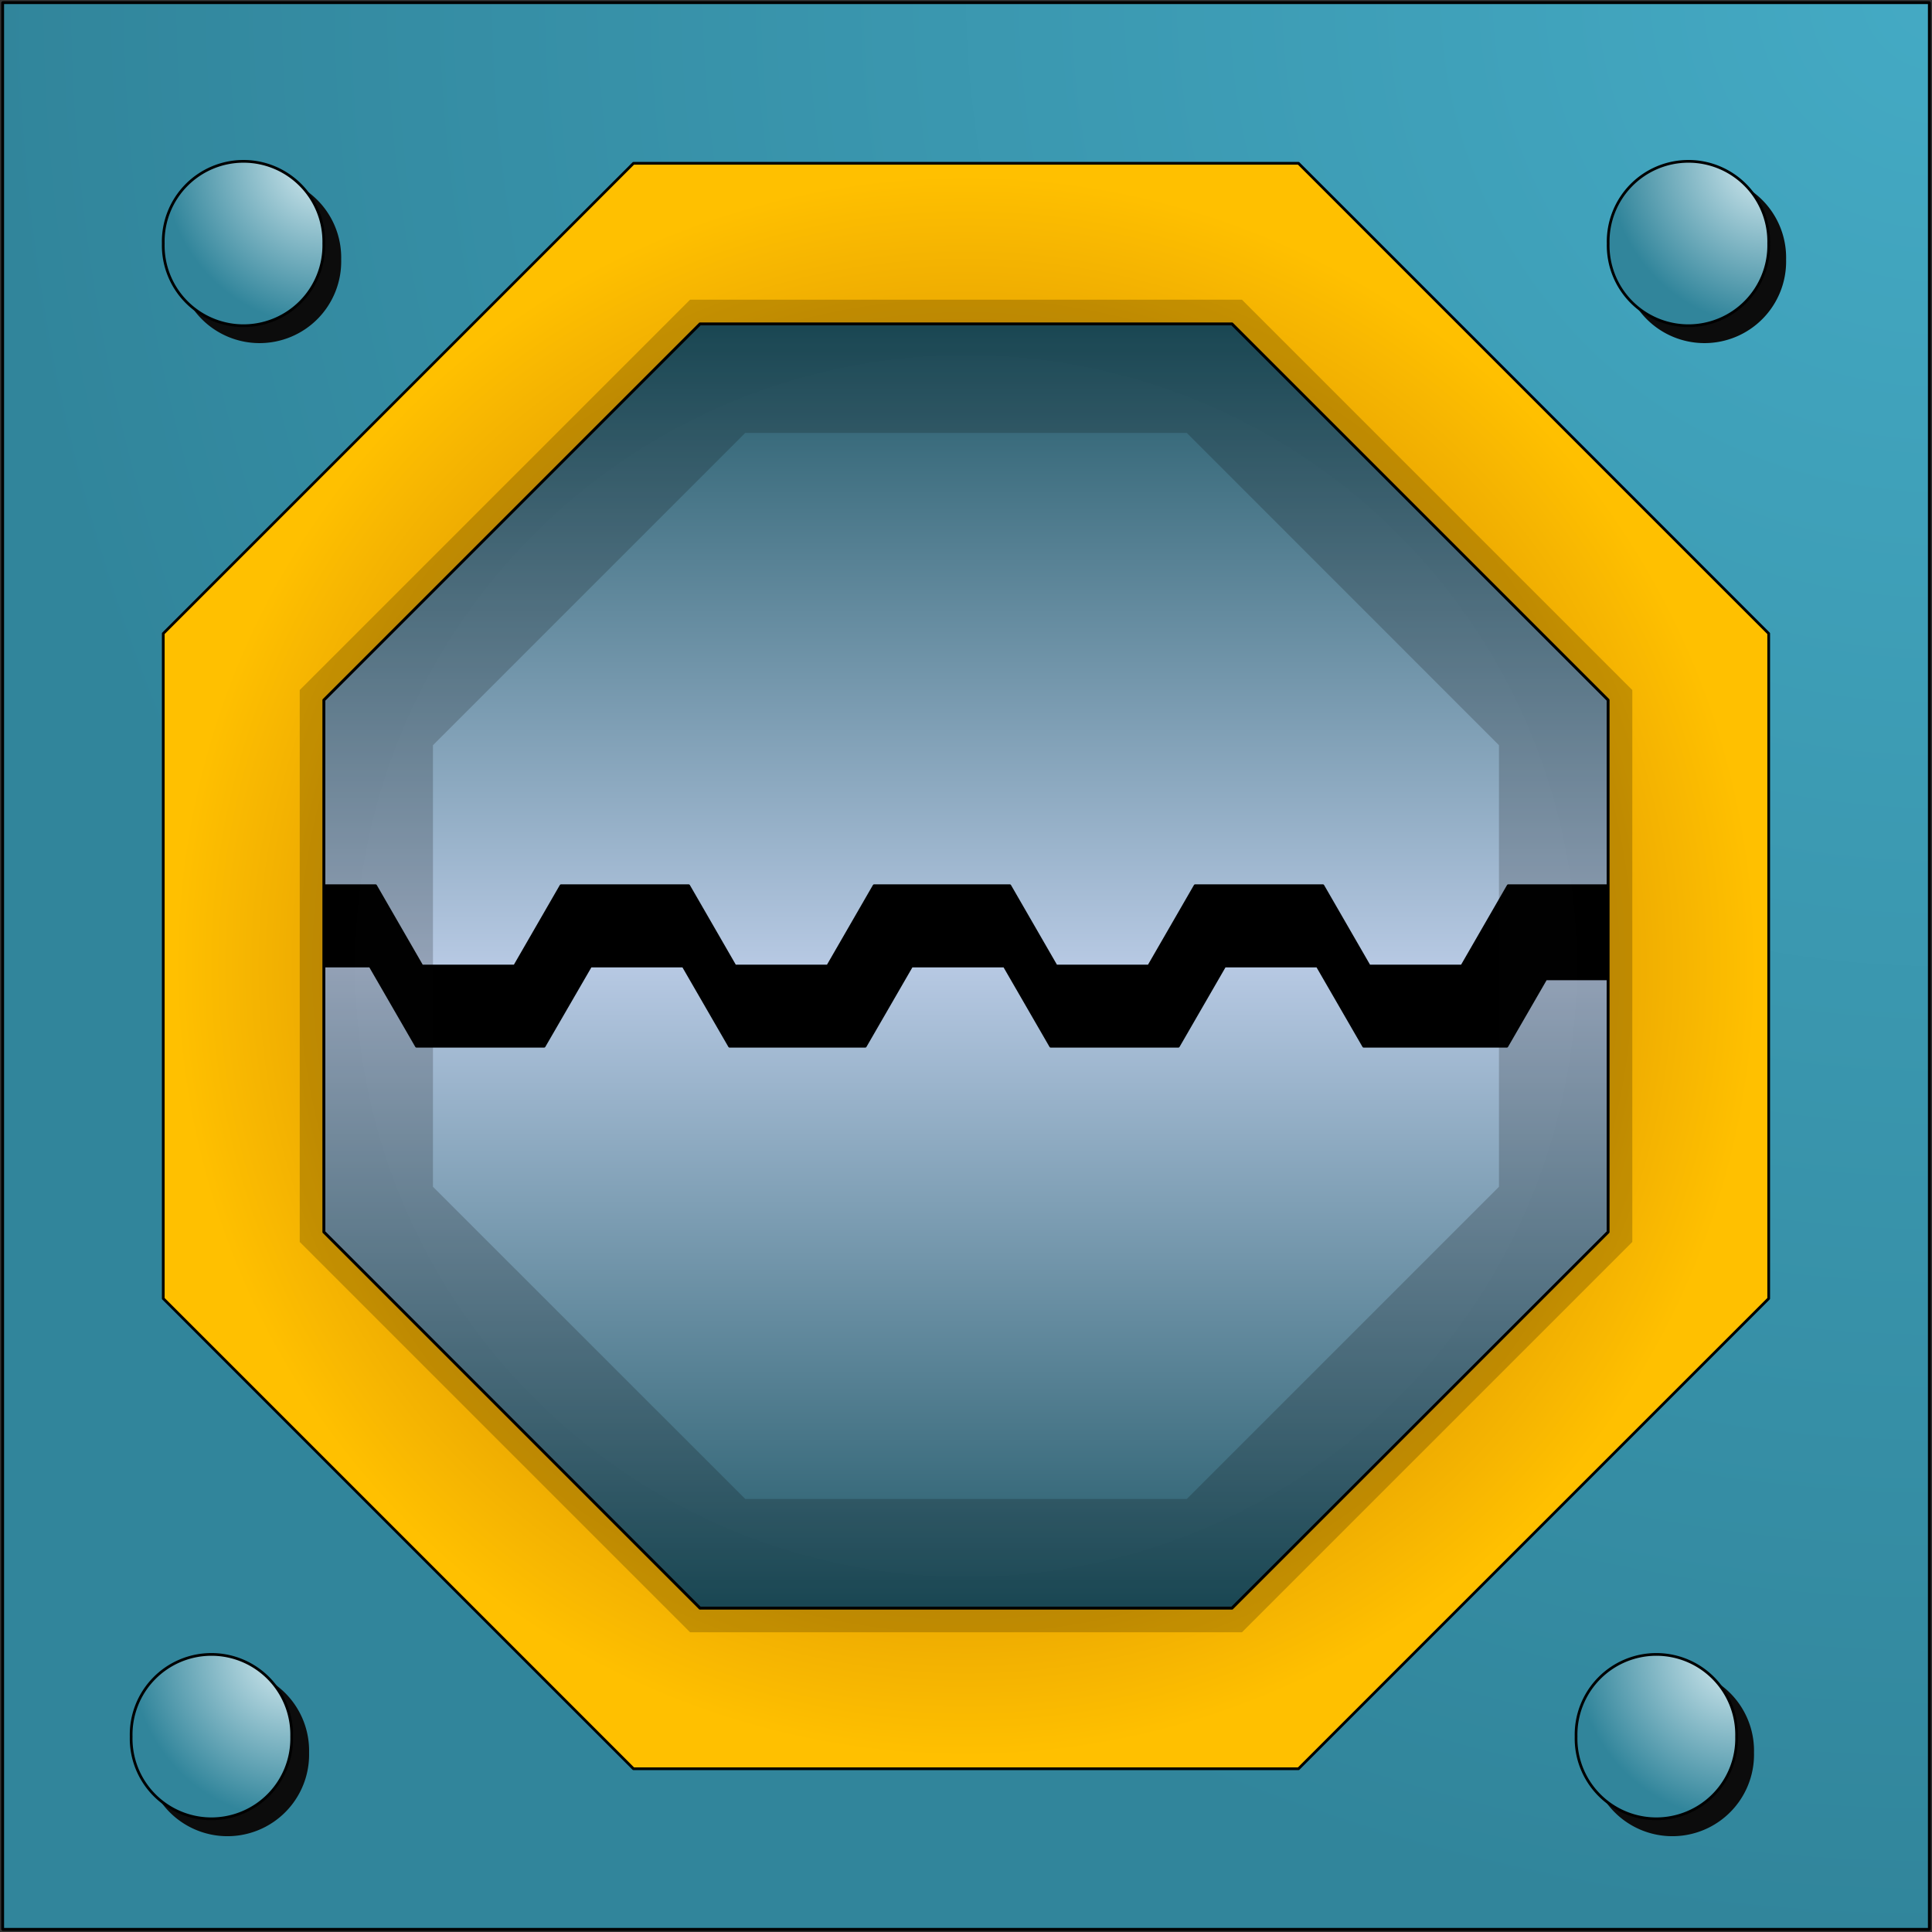 <?xml version="1.0" encoding="UTF-8" standalone="no"?>
<!DOCTYPE svg PUBLIC "-//W3C//DTD SVG 1.0//EN" "http://www.w3.org/TR/2001/REC-SVG-20010904/DTD/svg10.dtd">
<!-- Создано Microsoft Visio 11.0, Экспорт SVG, версия 1.0 escape.svg Страница-1 -->
<svg xmlns="http://www.w3.org/2000/svg" xmlns:xlink="http://www.w3.org/1999/xlink" xmlns:ev="http://www.w3.org/2001/xml-events"
		xmlns:v="http://schemas.microsoft.com/visio/2003/SVGExtensions/" width="2.369in" height="2.369in"
		viewBox="0 0 170.559 170.559" xml:space="preserve" color-interpolation-filters="sRGB" class="st10">
	<rect x="0" y="0" width="170.559" height="170.559" fill="#333333" stroke="none"/>
	<v:documentProperties v:langID="1049" v:metric="true" v:viewMarkup="false"/>

	<style type="text/css">
	<![CDATA[
		.st1 {fill:#000000;stroke:#000000;stroke-linecap:round;stroke-linejoin:round;stroke-width:0.24}
		.st2 {fill:url(#grad28-6);stroke:#000000;stroke-linecap:round;stroke-linejoin:round;stroke-width:0.24}
		.st3 {fill:url(#grad30-10);stroke:#000000;stroke-linecap:round;stroke-linejoin:round;stroke-width:0.24}
		.st4 {fill:url(#grad37-15);stroke:#000000;stroke-linecap:round;stroke-linejoin:round;stroke-width:0.24}
		.st5 {visibility:visible}
		.st6 {fill:#0c0c0c;stroke:#0c0c0c;stroke-linecap:round;stroke-linejoin:round;stroke-width:0.24}
		.st7 {fill:url(#grad37-21);stroke:#000000;stroke-linecap:round;stroke-linejoin:round;stroke-width:0.24}
		.st8 {fill:url(#grad40-25);stroke:#000000;stroke-linecap:round;stroke-linejoin:round;stroke-width:0.24}
		.st9 {fill:url(#grad40-29);stroke:none;stroke-linecap:round;stroke-linejoin:round;stroke-width:0.24}
		.st10 {fill:none;fill-rule:evenodd;font-size:12;overflow:visible;stroke-linecap:square;stroke-miterlimit:3}
	]]>
	</style>

	<defs id="Patterns_And_Gradients">
		<linearGradient id="grad28-6" v:fillPattern="28" v:foreground="#b7c9e3" v:background="#205867" x1="0" y1="0" x2="0" y2="1">
			<stop offset="0" style="stop-color:#b7c9e3;stop-opacity:1"/>
			<stop offset="1" style="stop-color:#205867;stop-opacity:1"/>
		</linearGradient>
		<linearGradient id="grad30-10" v:fillPattern="30" v:foreground="#b7c9e3" v:background="#205867" x1="0" y1="1" x2="0" y2="0">
			<stop offset="0" style="stop-color:#b7c9e3;stop-opacity:1"/>
			<stop offset="1" style="stop-color:#205867;stop-opacity:1"/>
		</linearGradient>
		<radialGradient id="grad37-15" v:fillPattern="37" v:foreground="#44aac4" v:background="#31859b" cx="1" cy="0" r="1">
			<stop offset="0" style="stop-color:#44aac4;stop-opacity:1"/>
			<stop offset="1" style="stop-color:#31859b;stop-opacity:1"/>
		</radialGradient>
		<radialGradient id="grad37-21" v:fillPattern="37" v:foreground="#dbeef3" v:background="#31859b" cx="1" cy="0" r="1">
			<stop offset="0" style="stop-color:#dbeef3;stop-opacity:1"/>
			<stop offset="1" style="stop-color:#31859b;stop-opacity:1"/>
		</radialGradient>
		<radialGradient id="grad40-25" v:fillPattern="40" v:foreground="#9c4a09" v:background="#ffc000" cx="0.5" cy="0.5" r="0.5">
			<stop offset="0" style="stop-color:#9c4a09;stop-opacity:1"/>
			<stop offset="1" style="stop-color:#ffc000;stop-opacity:1"/>
		</radialGradient>
		<radialGradient id="grad40-29" v:fillPattern="40" v:foreground="#1e1e1e" v:foregroundOpacity="0.2" v:background="#000000"
				v:backgroundOpacity="0.2" cx="0.5" cy="0.5" r="0.5">
			<stop offset="0" style="stop-color:#1e1e1e;stop-opacity:0.2"/>
			<stop offset="1" style="stop-color:#000000;stop-opacity:0.2"/>
		</radialGradient>
	</defs>
	<g v:mID="0" v:index="1" v:groupContext="foregroundPage">
		<title>Страница-1</title>
		<v:pageProperties v:drawingScale="0.0393701" v:pageScale="0.0393701" v:drawingUnits="24" v:shadowOffsetX="9"
				v:shadowOffsetY="-9"/>
		<g id="shape11-1" v:mID="11" v:groupContext="shape" transform="translate(0.24,-0.24)">
			<title>Квадрат</title>
			<v:userDefs>
				<v:ud v:nameU="visVersion" v:val="VT0(14):26"/>
			</v:userDefs>
			<rect x="0" y="0.48" width="170.079" height="170.079" class="st1"/>
		</g>
		<g id="shape3-3" v:mID="3" v:groupContext="shape" transform="translate(28.587,-28.587)">
			<title>Лист.3</title>
			<path d="M113.39 120.95 L113.39 115 L107.88 115 L104.44 120.95 L91.8 120.95 L87.71 113.87 L79.53 113.87 L75.44 120.95
						 L64.17 120.95 L60.08 113.87 L51.89 113.87 L47.8 120.95 L35.82 120.95 L31.73 113.87 L23.55 113.87 L19.45
						 120.95 L8.18 120.95 L4.09 113.87 L0 113.87 L0 120.95 L0 128.04 L0 137.35 L33.21 170.56 L80.18 170.56 L113.39
						 137.35 L113.39 129.17 L113.39 120.95 Z" class="st2"/>
		</g>
		<g id="shape9-7" v:mID="9" v:groupContext="shape" transform="translate(28.587,-85.279)">
			<title>Лист.9</title>
			<path d="M20.94 163.47 L32.21 163.47 L36.3 170.56 L44.49 170.56 L48.58 163.47 L60.56 163.47 L64.65 170.56 L72.83 170.56
						 L76.92 163.47 L88.2 163.47 L92.29 170.56 L100.47 170.56 L104.56 163.47 L113.39 163.47 L113.39 147.08 L80.18
						 113.87 L33.21 113.87 L0 147.08 L0 163.47 L4.57 163.47 L8.66 170.56 L16.85 170.56 L20.94 163.47 Z"
					class="st3"/>
		</g>
		<g id="group7-11" transform="translate(0.24,-0.24)" v:mID="7" v:groupContext="group">
			<title>Лист.7</title>
			<g id="shape2-12" v:mID="2" v:groupContext="shape">
				<title>Лист.2</title>
				<path d="M108.52 28.83 L141.73 62.04 L141.73 109 L108.52 142.21 L61.56 142.21 L28.35 109 L28.35 62.04 L61.56 28.83
							 L108.52 28.83 ZM0 170.56 L170.08 170.56 L170.08 0.48 L0 0.48 L0 170.56 Z" class="st4"/>
			</g>
			<g id="shape5-16" v:mID="5" v:groupContext="shape" transform="translate(14.173,-141.732)">
				<title>Круг.5</title>
				<v:userDefs>
					<v:ud v:nameU="visVersion" v:val="VT0(14):26"/>
				</v:userDefs>
				<g id="shadow5-17" v:groupContext="shadow" v:shadowOffsetX="1.41732" v:shadowOffsetY="-1.41732" v:shadowType="1"
						transform="matrix(1,0,0,1,1.417,1.417)" class="st5">
					<path d="M0 163.47 A7.087 7.087 0 1 1 14.17 163.47 A7.087 7.087 0 1 1 -0 163.47 Z" class="st6"/>
				</g>
				<path d="M0 163.47 A7.087 7.087 0 1 1 14.17 163.47 A7.087 7.087 0 1 1 -0 163.47 Z" class="st7"/>
			</g>
			<g id="shape8-22" v:mID="8" v:groupContext="shape" transform="translate(14.173,-14.173)">
				<title>Лист.8</title>
				<path d="M100.22 28.83 L41.51 28.83 L0 70.34 L0 129.05 L41.51 170.56 L100.22 170.56 L141.73 129.05 L141.73 70.34
							 L100.22 28.83 ZM94.35 43 L127.56 76.21 L127.56 123.18 L94.35 156.39 L47.38 156.39 L14.17 123.18 L14.17
							 76.21 L47.38 43 L94.35 43 Z" class="st8"/>
			</g>
			<g id="shape10-26" v:mID="10" v:groupContext="shape" transform="translate(26.221,-26.221)">
				<title>Лист.10</title>
				<path d="M83.18 52.92 L34.46 52.92 L0 87.38 L0 136.1 L34.46 170.56 L83.18 170.56 L117.64 136.1 L117.64 87.38 L83.18
							 52.92 ZM78.31 64.68 L105.87 92.25 L105.87 131.23 L78.31 158.79 L39.33 158.79 L11.76 131.23 L11.76 92.25
							 L39.33 64.68 L78.31 64.68 Z" class="st9"/>
			</g>
			<g id="shape1-30" v:mID="1" v:groupContext="shape" transform="translate(141.732,-141.732)">
				<title>Круг.1</title>
				<v:userDefs>
					<v:ud v:nameU="visVersion" v:val="VT0(14):26"/>
				</v:userDefs>
				<g id="shadow1-31" v:groupContext="shadow" v:shadowOffsetX="1.41732" v:shadowOffsetY="-1.41732" v:shadowType="1"
						transform="matrix(1,0,0,1,1.417,1.417)" class="st5">
					<path d="M0 163.47 A7.087 7.087 0 1 1 14.17 163.47 A7.087 7.087 0 1 1 -0 163.47 Z" class="st6"/>
				</g>
				<path d="M0 163.47 A7.087 7.087 0 1 1 14.17 163.47 A7.087 7.087 0 1 1 -0 163.47 Z" class="st7"/>
			</g>
			<g id="shape4-35" v:mID="4" v:groupContext="shape" transform="translate(11.339,-9.921)">
				<title>Круг.4</title>
				<v:userDefs>
					<v:ud v:nameU="visVersion" v:val="VT0(14):26"/>
				</v:userDefs>
				<g id="shadow4-36" v:groupContext="shadow" v:shadowOffsetX="1.41732" v:shadowOffsetY="-1.41732" v:shadowType="1"
						transform="matrix(1,0,0,1,1.417,1.417)" class="st5">
					<path d="M0 163.47 A7.087 7.087 0 1 1 14.17 163.47 A7.087 7.087 0 1 1 -0 163.47 Z" class="st6"/>
				</g>
				<path d="M0 163.47 A7.087 7.087 0 1 1 14.17 163.47 A7.087 7.087 0 1 1 -0 163.47 Z" class="st7"/>
			</g>
			<g id="shape6-40" v:mID="6" v:groupContext="shape" transform="translate(138.898,-9.921)">
				<title>Круг.6</title>
				<v:userDefs>
					<v:ud v:nameU="visVersion" v:val="VT0(14):26"/>
				</v:userDefs>
				<g id="shadow6-41" v:groupContext="shadow" v:shadowOffsetX="1.41732" v:shadowOffsetY="-1.41732" v:shadowType="1"
						transform="matrix(1,0,0,1,1.417,1.417)" class="st5">
					<path d="M0 163.47 A7.087 7.087 0 1 1 14.17 163.47 A7.087 7.087 0 1 1 -0 163.47 Z" class="st6"/>
				</g>
				<path d="M0 163.47 A7.087 7.087 0 1 1 14.17 163.47 A7.087 7.087 0 1 1 -0 163.47 Z" class="st7"/>
			</g>
		</g>
	</g>
</svg>
